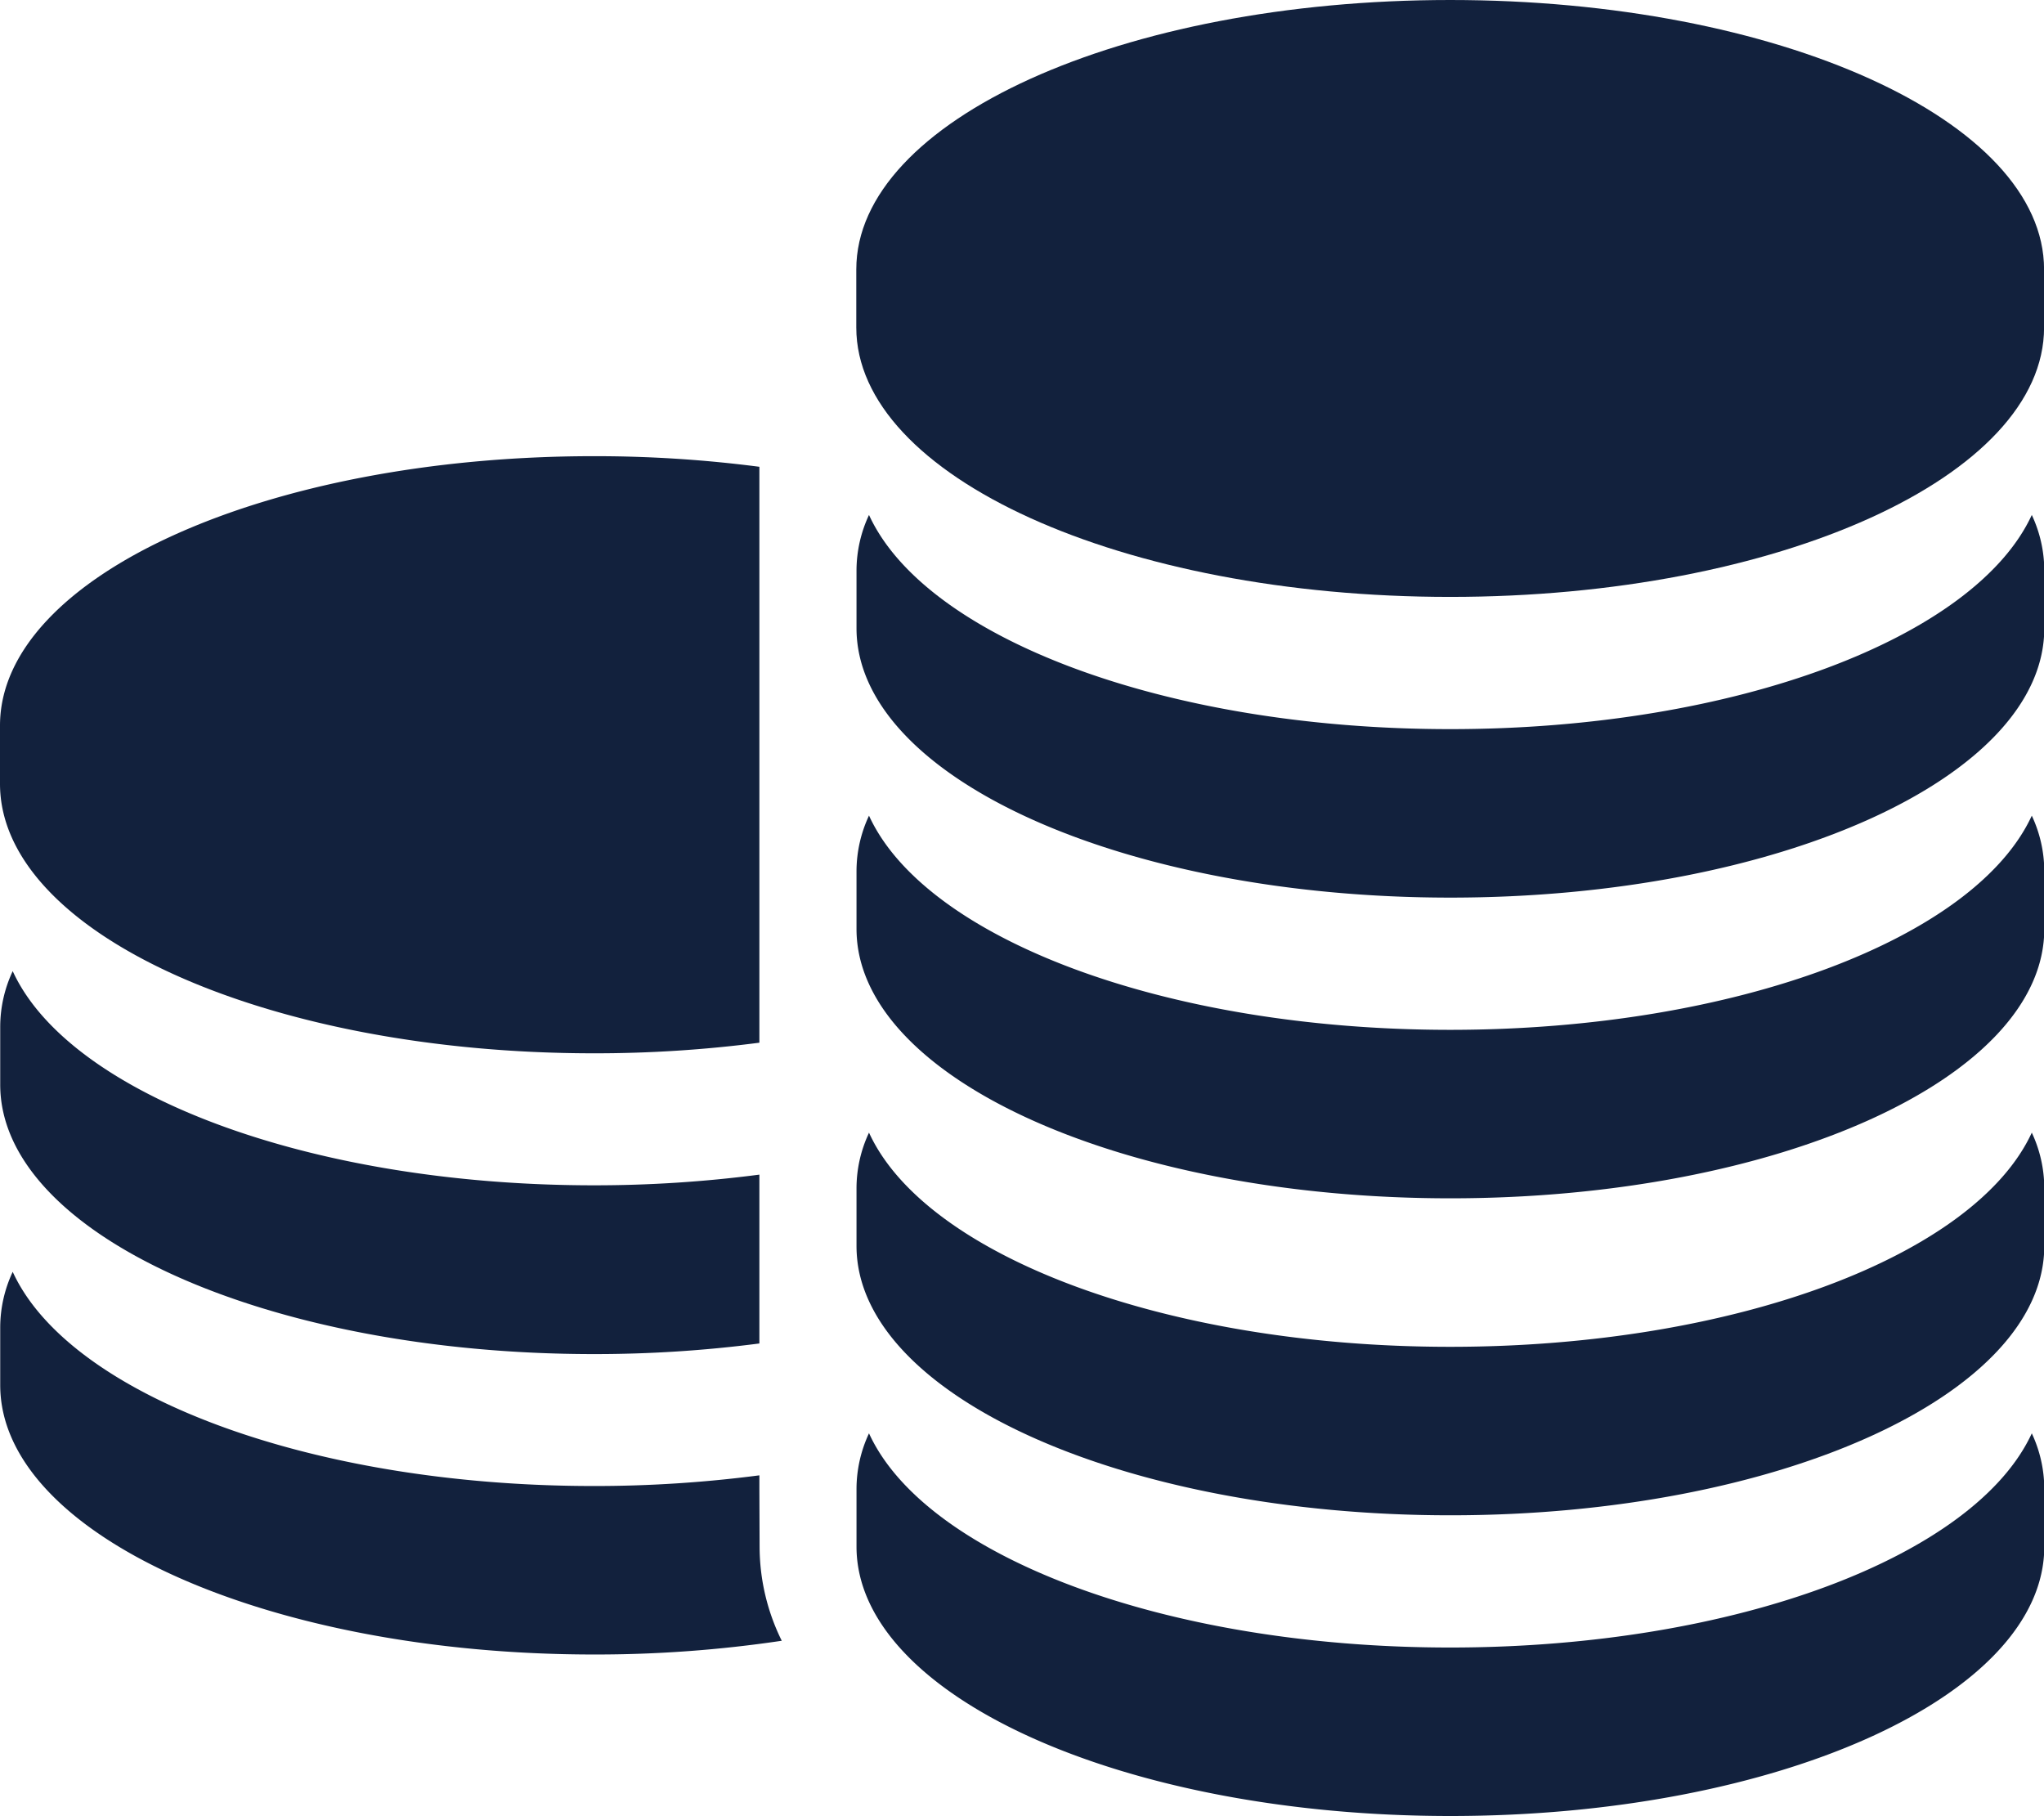 <svg xmlns="http://www.w3.org/2000/svg" viewBox="226 891 28.136 25">
  <defs>
    <style>
      .cls-1 {
        fill: #12213d;
      }
    </style>
  </defs>
  <g id="icon_BFSI" transform="translate(226 868.621)">
    <g id="Group_305" data-name="Group 305" transform="translate(0 22.379)">
      <path id="Path_163" data-name="Path 163" class="cls-1" d="M8.176,120.228a17.523,17.523,0,0,0,2.278-.146v-7.927a17.536,17.536,0,0,0-2.278-.146c-4.515,0-8.175,1.66-8.175,3.708v.8C0,118.568,3.661,120.228,8.176,120.228Z" transform="translate(-0.001 -105.73)"/>
      <path id="Path_164" data-name="Path 164" class="cls-1" d="M8.176,218.445a17.558,17.558,0,0,0,2.278-.146v-2.324a17.533,17.533,0,0,1-2.278.147c-3.941,0-7.23-1.265-8-2.948a1.808,1.808,0,0,0-.172.759v.8C0,216.785,3.661,218.445,8.176,218.445Z" transform="translate(-0.001 -199.807)"/>
      <path id="Path_165" data-name="Path 165" class="cls-1" d="M10.453,275.24v-.181a17.528,17.528,0,0,1-2.278.147c-3.941,0-7.23-1.265-8-2.948a1.808,1.808,0,0,0-.172.759v.8c0,2.048,3.66,3.708,8.175,3.708a17.361,17.361,0,0,0,2.583-.189,2.925,2.925,0,0,1-.305-1.3Z" transform="translate(0 -254.752)"/>
      <path id="Path_166" data-name="Path 166" class="cls-1" d="M176.414,22.379c-4.515,0-8.175,1.66-8.175,3.708v.8c0,2.048,3.66,3.708,8.175,3.708s8.175-1.66,8.175-3.708v-.8C184.588,24.039,180.928,22.379,176.414,22.379Z" transform="translate(-156.452 -22.379)"/>
      <path id="Path_167" data-name="Path 167" class="cls-1" d="M176.414,126.492c-3.941,0-7.23-1.265-8-2.948a1.808,1.808,0,0,0-.172.759v.8c0,2.048,3.66,3.708,8.175,3.708s8.175-1.66,8.175-3.708v-.8a1.808,1.808,0,0,0-.172-.759C183.644,125.227,180.354,126.492,176.414,126.492Z" transform="translate(-156.452 -116.456)"/>
      <path id="Path_168" data-name="Path 168" class="cls-1" d="M176.414,185.576c-3.941,0-7.23-1.265-8-2.948a1.808,1.808,0,0,0-.172.759v.8c0,2.048,3.66,3.708,8.175,3.708s8.175-1.66,8.175-3.708v-.8a1.808,1.808,0,0,0-.172-.759C183.644,184.311,180.354,185.576,176.414,185.576Z" transform="translate(-156.452 -171.401)"/>
      <path id="Path_169" data-name="Path 169" class="cls-1" d="M176.414,247.849c-3.941,0-7.23-1.265-8-2.948a1.808,1.808,0,0,0-.172.759v.8c0,2.048,3.66,3.708,8.175,3.708s8.175-1.66,8.175-3.708v-.8a1.808,1.808,0,0,0-.172-.759C183.644,246.584,180.354,247.849,176.414,247.849Z" transform="translate(-156.452 -229.311)"/>
      <path id="Path_170" data-name="Path 170" class="cls-1" d="M176.414,306.932c-3.941,0-7.23-1.265-8-2.948a1.809,1.809,0,0,0-.172.759v.8c0,2.048,3.66,3.708,8.175,3.708s8.175-1.66,8.175-3.708v-.8a1.807,1.807,0,0,0-.172-.759C183.644,305.667,180.354,306.932,176.414,306.932Z" transform="translate(-156.452 -284.255)"/>
    </g>
  </g>
</svg>
